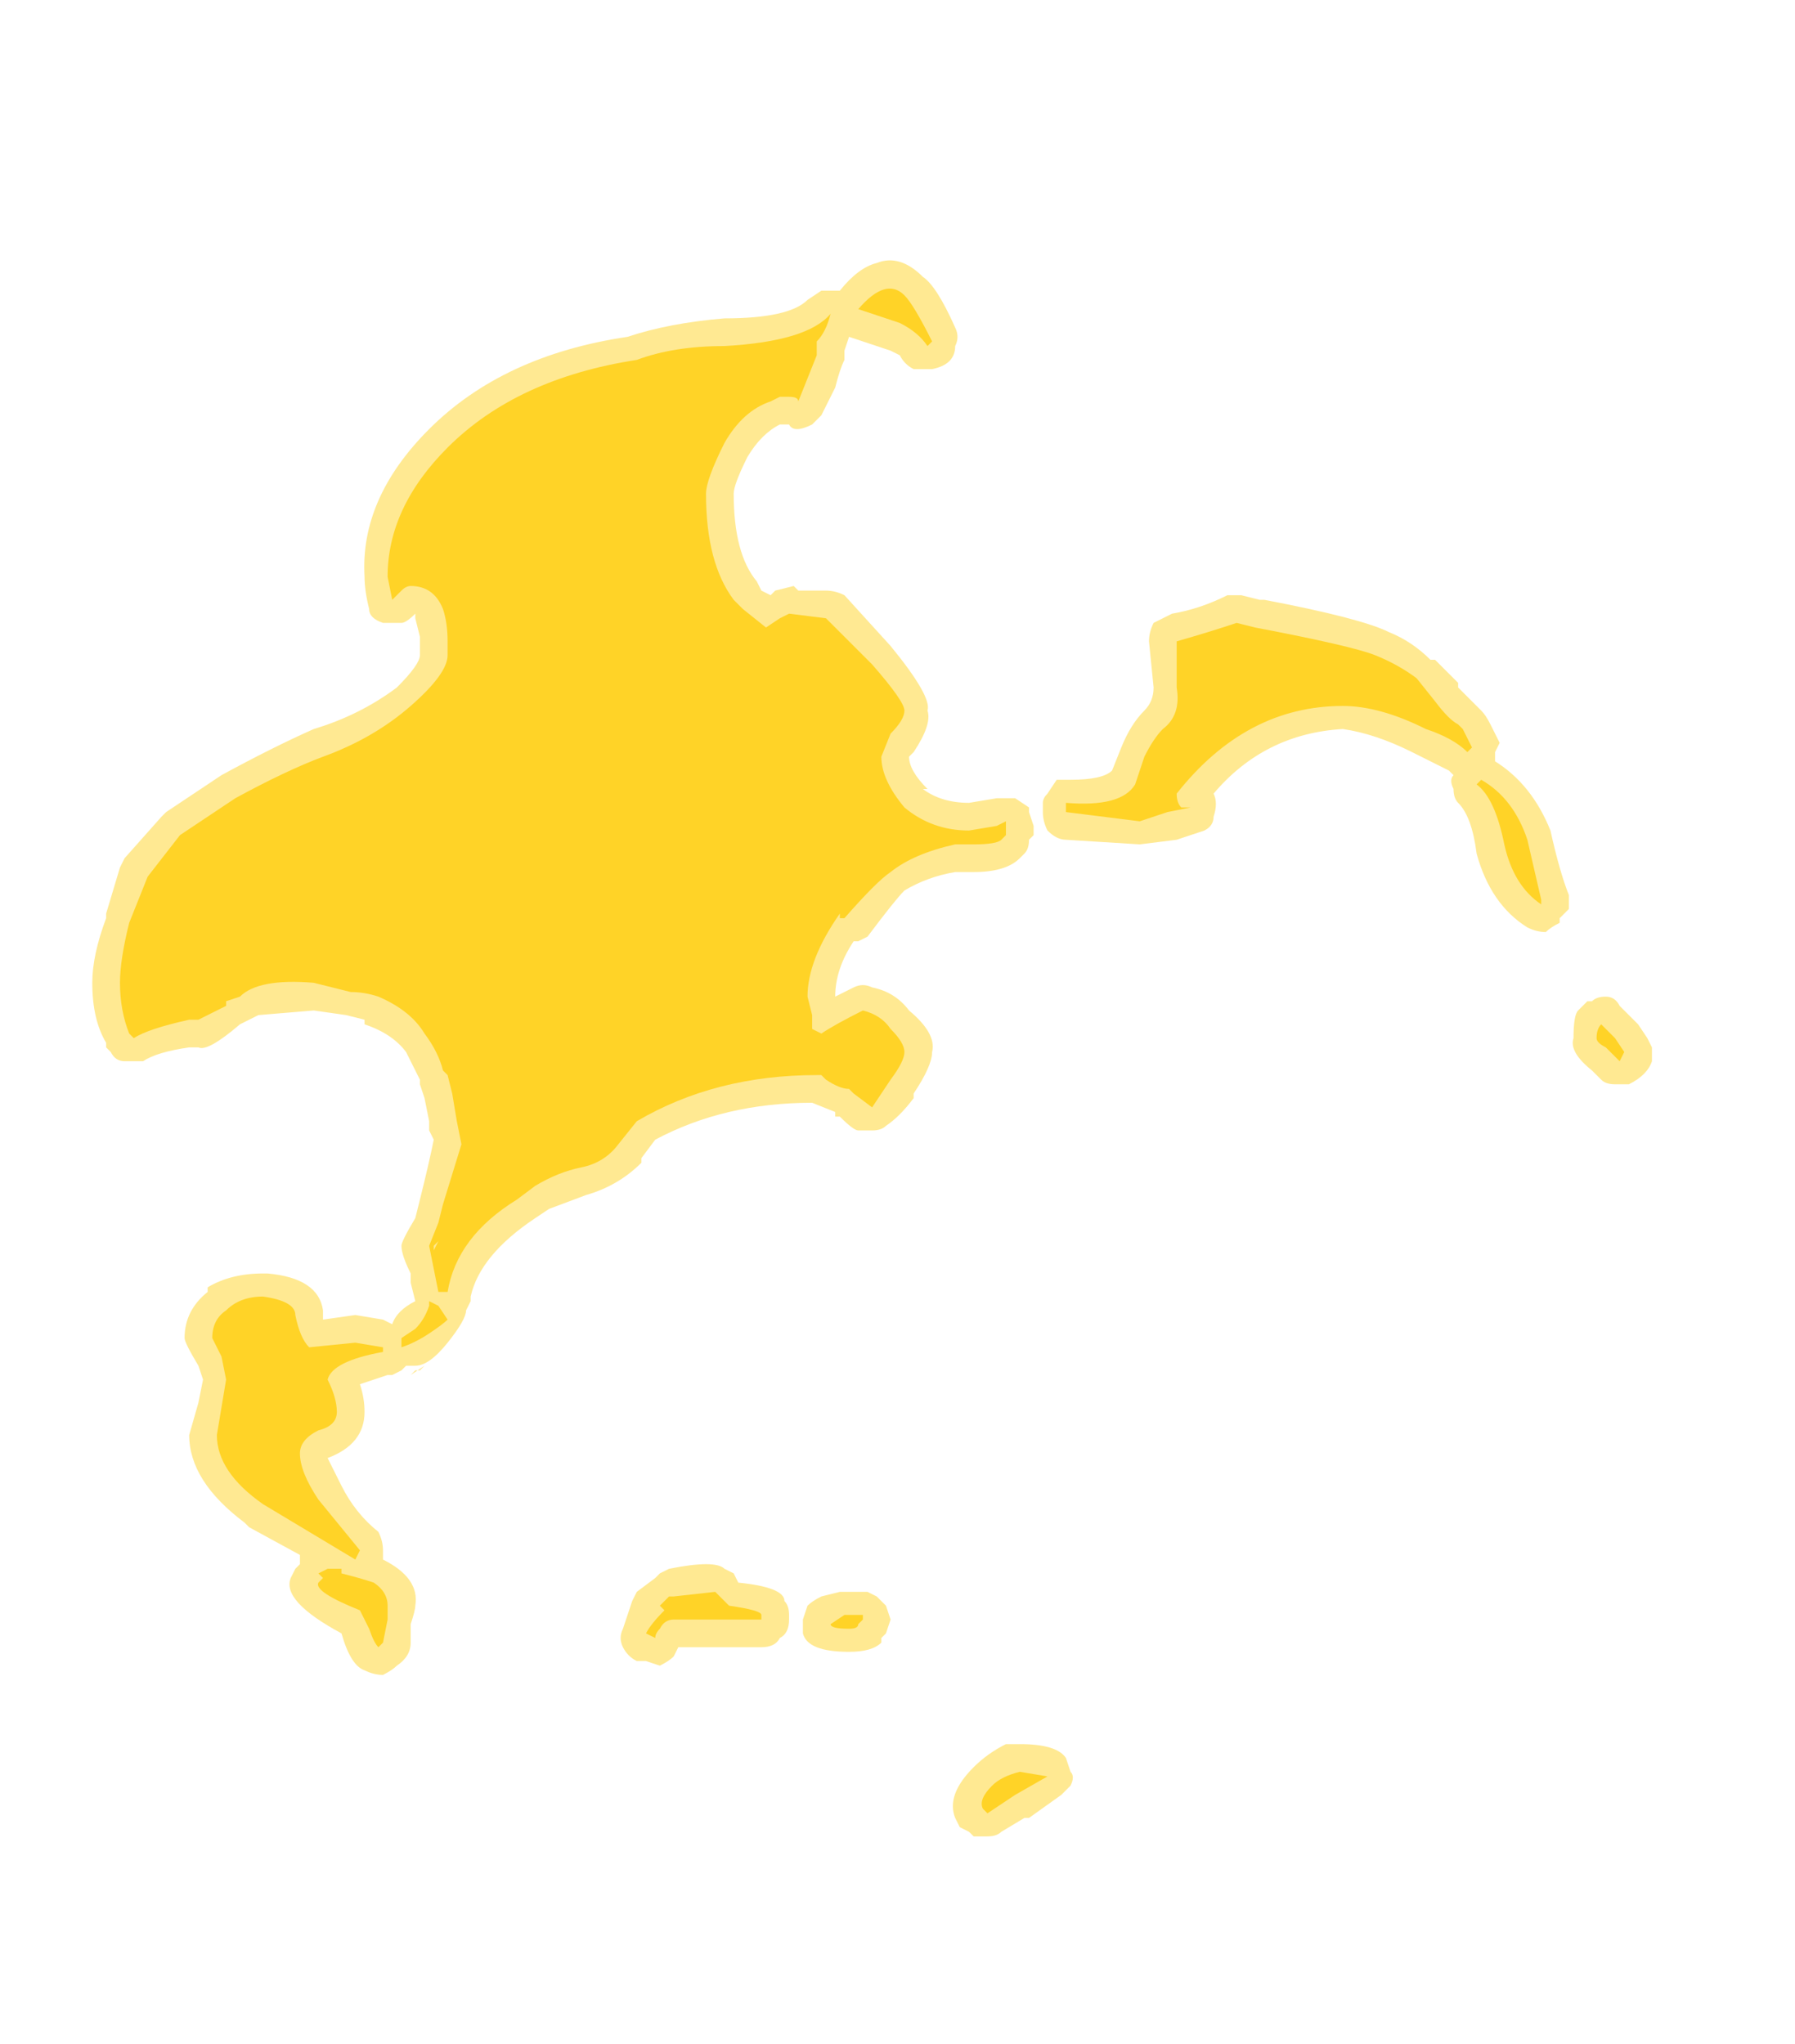 <?xml version="1.0" encoding="UTF-8" standalone="no"?>
<svg xmlns:ffdec="https://www.free-decompiler.com/flash" xmlns:xlink="http://www.w3.org/1999/xlink" ffdec:objectType="frame" height="155.05px" width="136.15px" xmlns="http://www.w3.org/2000/svg">
  <g transform="matrix(1.0, 0.0, 0.0, 1.0, 67.2, 165.55)">
    <use ffdec:characterId="2186" height="17.05" transform="matrix(7.0, 0.0, 0.0, 7.0, -60.2, -145.6)" width="16.9" xlink:href="#shape0"/>
  </g>
  <defs>
    <g id="shape0" transform="matrix(1.0, 0.0, 0.0, 1.0, 8.6, 20.8)">
      <path d="M0.75 -20.1 Q0.8 -20.0 0.75 -19.9 0.75 -19.7 0.5 -19.65 L0.3 -19.65 Q0.2 -19.7 0.15 -19.8 L0.05 -19.85 Q-0.25 -19.95 -0.4 -20.0 L-0.45 -19.85 -0.45 -19.75 Q-0.5 -19.65 -0.55 -19.45 L-0.7 -19.15 Q-0.75 -19.1 -0.8 -19.05 -1.0 -18.95 -1.05 -19.05 L-1.15 -19.05 Q-1.35 -18.95 -1.5 -18.7 -1.65 -18.4 -1.65 -18.3 -1.65 -17.65 -1.4 -17.35 L-1.35 -17.25 -1.25 -17.2 -1.2 -17.25 -1.0 -17.3 -0.95 -17.25 -0.65 -17.25 Q-0.55 -17.25 -0.45 -17.2 L0.05 -16.65 Q0.5 -16.1 0.45 -15.95 0.5 -15.8 0.3 -15.5 L0.25 -15.45 Q0.25 -15.3 0.45 -15.1 L0.4 -15.1 Q0.6 -14.95 0.9 -14.95 L1.2 -15.0 1.4 -15.0 1.55 -14.9 1.55 -14.85 1.6 -14.7 1.6 -14.6 1.55 -14.55 Q1.55 -14.45 1.5 -14.4 L1.45 -14.35 Q1.3 -14.2 0.95 -14.2 L0.75 -14.2 Q0.45 -14.15 0.2 -14.0 0.1 -13.9 -0.2 -13.5 L-0.3 -13.45 -0.35 -13.45 Q-0.55 -13.15 -0.55 -12.85 L-0.35 -12.95 Q-0.25 -13.0 -0.15 -12.95 0.1 -12.9 0.25 -12.7 0.55 -12.45 0.5 -12.25 0.5 -12.1 0.3 -11.8 L0.3 -11.75 Q0.15 -11.55 0.0 -11.45 -0.05 -11.4 -0.15 -11.4 L-0.3 -11.4 Q-0.35 -11.4 -0.5 -11.55 L-0.55 -11.55 -0.55 -11.6 -0.8 -11.7 Q-1.75 -11.7 -2.5 -11.3 L-2.65 -11.1 -2.65 -11.05 Q-2.9 -10.8 -3.25 -10.7 L-3.65 -10.55 -3.8 -10.45 Q-4.4 -10.05 -4.5 -9.6 L-4.5 -9.55 -4.55 -9.45 Q-4.55 -9.35 -4.75 -9.1 -4.95 -8.85 -5.1 -8.85 L-5.2 -8.85 -5.25 -8.8 -5.35 -8.75 -5.4 -8.75 -5.7 -8.65 Q-5.65 -8.5 -5.65 -8.35 -5.65 -8.0 -6.05 -7.85 L-5.9 -7.55 Q-5.75 -7.25 -5.5 -7.05 -5.45 -6.95 -5.45 -6.85 L-5.45 -6.75 Q-5.05 -6.55 -5.1 -6.25 -5.1 -6.2 -5.15 -6.05 L-5.15 -5.85 Q-5.15 -5.7 -5.3 -5.6 -5.35 -5.55 -5.45 -5.5 -5.55 -5.5 -5.65 -5.55 -5.8 -5.6 -5.9 -5.95 -6.55 -6.3 -6.45 -6.55 L-6.4 -6.65 -6.35 -6.7 -6.35 -6.8 -6.9 -7.1 -6.95 -7.15 Q-7.55 -7.6 -7.55 -8.1 L-7.45 -8.45 -7.4 -8.7 -7.45 -8.85 Q-7.6 -9.1 -7.6 -9.15 -7.6 -9.45 -7.35 -9.65 L-7.35 -9.7 Q-7.1 -9.85 -6.75 -9.85 L-6.7 -9.85 Q-6.15 -9.8 -6.1 -9.45 L-6.1 -9.35 -5.75 -9.4 -5.45 -9.35 -5.35 -9.3 Q-5.3 -9.45 -5.1 -9.55 L-5.15 -9.75 -5.15 -9.85 Q-5.25 -10.05 -5.25 -10.15 -5.25 -10.2 -5.1 -10.45 L-5.05 -10.65 Q-4.95 -11.05 -4.9 -11.3 L-4.95 -11.4 -4.95 -11.5 -5.0 -11.75 -5.05 -11.9 -5.05 -11.95 -5.2 -12.25 Q-5.35 -12.45 -5.65 -12.55 L-5.65 -12.6 -5.85 -12.65 -6.2 -12.7 -6.8 -12.65 -7.0 -12.55 Q-7.35 -12.25 -7.45 -12.3 L-7.55 -12.3 Q-7.9 -12.25 -8.05 -12.15 L-8.25 -12.15 Q-8.35 -12.15 -8.4 -12.25 L-8.45 -12.3 -8.45 -12.35 Q-8.6 -12.6 -8.6 -13.0 -8.6 -13.3 -8.45 -13.7 L-8.45 -13.75 -8.3 -14.25 -8.25 -14.35 -7.85 -14.8 -7.8 -14.85 -7.2 -15.25 Q-6.65 -15.55 -6.2 -15.75 -5.7 -15.9 -5.3 -16.2 -5.05 -16.45 -5.05 -16.55 L-5.05 -16.6 Q-5.05 -16.7 -5.05 -16.75 L-5.1 -16.95 -5.1 -17.0 Q-5.2 -16.9 -5.25 -16.9 L-5.45 -16.9 Q-5.6 -16.95 -5.6 -17.05 -5.65 -17.25 -5.65 -17.4 -5.7 -18.25 -4.95 -19.0 -4.15 -19.8 -2.8 -20.0 -2.35 -20.15 -1.75 -20.2 -1.05 -20.2 -0.85 -20.4 L-0.7 -20.5 -0.5 -20.5 Q-0.3 -20.75 -0.1 -20.8 0.15 -20.9 0.4 -20.65 0.55 -20.55 0.75 -20.1 M2.9 -16.2 L2.85 -16.7 Q2.85 -16.8 2.9 -16.9 L3.1 -17.0 Q3.4 -17.05 3.7 -17.2 L3.85 -17.2 4.05 -17.15 4.1 -17.15 Q5.15 -16.95 5.45 -16.8 5.7 -16.7 5.9 -16.5 L5.95 -16.5 6.2 -16.25 6.2 -16.2 6.45 -15.95 Q6.5 -15.9 6.55 -15.8 L6.65 -15.6 6.6 -15.5 6.6 -15.4 Q7.0 -15.15 7.2 -14.65 7.3 -14.2 7.4 -13.95 L7.4 -13.8 7.3 -13.7 7.3 -13.65 Q7.2 -13.6 7.15 -13.55 7.05 -13.55 6.95 -13.6 6.55 -13.85 6.4 -14.4 6.35 -14.8 6.2 -14.95 6.15 -15.0 6.15 -15.1 6.1 -15.2 6.15 -15.25 L6.1 -15.3 5.7 -15.5 Q5.3 -15.7 4.95 -15.75 4.1 -15.7 3.55 -15.05 3.6 -14.95 3.55 -14.8 3.55 -14.7 3.45 -14.65 L3.15 -14.55 2.75 -14.5 1.95 -14.55 Q1.85 -14.55 1.75 -14.65 1.7 -14.75 1.7 -14.85 L1.7 -14.95 Q1.7 -15.0 1.75 -15.05 L1.85 -15.2 2.0 -15.2 Q2.35 -15.2 2.45 -15.3 L2.55 -15.55 Q2.65 -15.8 2.8 -15.95 2.9 -16.05 2.9 -16.2 M7.8 -12.85 Q7.9 -12.85 7.95 -12.75 L8.15 -12.55 8.25 -12.4 8.3 -12.3 8.3 -12.15 Q8.25 -12.0 8.05 -11.9 L7.9 -11.9 Q7.8 -11.9 7.75 -11.95 L7.65 -12.05 Q7.4 -12.25 7.45 -12.4 7.45 -12.65 7.5 -12.7 L7.6 -12.8 7.65 -12.8 Q7.7 -12.85 7.8 -12.85 M0.05 -6.1 L0.0 -5.95 -0.05 -5.9 -0.05 -5.85 Q-0.15 -5.75 -0.4 -5.75 -0.85 -5.75 -0.9 -5.95 L-0.9 -6.1 -0.85 -6.25 Q-0.8 -6.3 -0.7 -6.35 L-0.5 -6.4 -0.2 -6.4 -0.1 -6.35 0.0 -6.25 0.05 -6.1 M0.95 -4.5 Q1.1 -4.65 1.3 -4.75 L1.45 -4.75 Q1.85 -4.75 1.95 -4.6 L2.0 -4.45 Q2.05 -4.4 2.0 -4.3 L1.9 -4.2 1.55 -3.95 1.5 -3.95 1.25 -3.8 Q1.2 -3.75 1.1 -3.75 L0.95 -3.75 0.9 -3.8 0.8 -3.85 0.75 -3.95 Q0.65 -4.2 0.95 -4.5 M-4.6 -10.15 L-4.7 -10.15 -4.6 -10.1 -4.6 -10.15 M-5.05 -8.8 L-5.1 -8.8 -5.15 -8.75 -5.0 -8.85 -5.05 -8.8 M-1.05 -6.1 Q-1.05 -5.95 -1.15 -5.9 -1.2 -5.8 -1.35 -5.8 L-2.25 -5.8 -2.3 -5.7 Q-2.35 -5.65 -2.45 -5.6 L-2.6 -5.65 -2.7 -5.65 Q-2.8 -5.7 -2.85 -5.8 -2.9 -5.9 -2.85 -6.0 L-2.75 -6.3 -2.7 -6.4 -2.5 -6.55 -2.45 -6.6 -2.35 -6.65 Q-1.85 -6.75 -1.75 -6.65 L-1.65 -6.6 -1.6 -6.5 Q-1.1 -6.45 -1.1 -6.3 -1.05 -6.25 -1.05 -6.15 L-1.05 -6.1" fill="#ffd327" fill-opacity="0.502" fill-rule="evenodd" stroke="none"/>
      <path d="M0.45 -19.9 Q0.35 -20.05 0.15 -20.15 L-0.3 -20.3 Q0.0 -20.65 0.2 -20.45 0.3 -20.35 0.5 -19.95 L0.45 -19.9 M1.3 -14.75 L1.3 -14.6 1.25 -14.55 Q1.2 -14.5 0.95 -14.5 L0.75 -14.5 Q0.3 -14.4 0.05 -14.2 -0.1 -14.1 -0.45 -13.7 L-0.5 -13.7 -0.5 -13.75 Q-0.85 -13.25 -0.85 -12.85 L-0.8 -12.65 Q-0.8 -12.6 -0.8 -12.5 L-0.7 -12.45 Q-0.55 -12.55 -0.25 -12.7 -0.05 -12.65 0.05 -12.5 0.2 -12.35 0.2 -12.25 0.2 -12.15 0.05 -11.95 L-0.15 -11.65 -0.35 -11.8 -0.4 -11.85 Q-0.5 -11.85 -0.65 -11.95 L-0.7 -12.0 -0.75 -12.0 Q-1.85 -12.0 -2.7 -11.5 L-2.9 -11.25 Q-3.05 -11.05 -3.3 -11.0 -3.55 -10.95 -3.8 -10.8 L-4.0 -10.65 Q-4.65 -10.25 -4.75 -9.65 L-4.85 -9.65 -4.95 -10.15 -4.85 -10.4 -4.8 -10.6 -4.6 -11.25 -4.65 -11.5 -4.7 -11.8 -4.75 -12.0 -4.8 -12.05 Q-4.85 -12.25 -5.0 -12.45 -5.15 -12.7 -5.5 -12.85 -5.65 -12.9 -5.8 -12.9 L-6.2 -13.0 Q-6.8 -13.05 -7.0 -12.85 L-7.15 -12.8 -7.15 -12.75 -7.45 -12.6 -7.55 -12.6 Q-8.0 -12.5 -8.15 -12.4 L-8.2 -12.45 Q-8.3 -12.7 -8.3 -13.0 -8.3 -13.25 -8.2 -13.65 L-8.0 -14.15 -7.65 -14.6 -7.05 -15.0 Q-6.5 -15.3 -6.1 -15.45 -5.55 -15.65 -5.15 -16.0 -4.75 -16.35 -4.75 -16.55 L-4.75 -16.7 Q-4.75 -16.9 -4.8 -17.05 -4.9 -17.3 -5.15 -17.3 -5.2 -17.3 -5.25 -17.25 L-5.35 -17.15 -5.4 -17.4 Q-5.4 -18.15 -4.75 -18.8 -4.0 -19.55 -2.7 -19.75 -2.3 -19.9 -1.75 -19.9 -0.85 -19.95 -0.6 -20.25 -0.65 -20.05 -0.75 -19.95 L-0.75 -19.8 -0.95 -19.3 Q-0.95 -19.35 -1.05 -19.35 L-1.15 -19.35 -1.25 -19.3 Q-1.55 -19.2 -1.75 -18.85 -1.95 -18.45 -1.95 -18.3 -1.95 -17.55 -1.65 -17.15 L-1.55 -17.05 -1.3 -16.85 -1.15 -16.95 -1.05 -17.0 -0.65 -16.95 -0.15 -16.45 Q0.2 -16.05 0.2 -15.95 0.2 -15.85 0.05 -15.7 L-0.05 -15.45 Q-0.05 -15.2 0.2 -14.9 0.5 -14.65 0.9 -14.65 L1.2 -14.7 1.3 -14.75 M2.8 -15.45 Q2.9 -15.65 3.0 -15.75 3.2 -15.9 3.15 -16.2 L3.15 -16.7 Q3.5 -16.8 3.8 -16.9 L4.0 -16.85 Q5.05 -16.65 5.3 -16.55 5.55 -16.45 5.75 -16.3 L5.95 -16.05 Q6.1 -15.85 6.2 -15.8 L6.25 -15.75 6.35 -15.55 6.3 -15.5 Q6.15 -15.65 5.85 -15.75 5.35 -16.0 4.95 -16.0 3.9 -16.0 3.15 -15.05 3.15 -14.95 3.2 -14.9 L3.3 -14.9 3.05 -14.85 2.75 -14.75 1.95 -14.85 1.95 -14.95 Q2.55 -14.9 2.7 -15.15 L2.8 -15.45 M6.95 -14.55 L7.1 -13.9 7.1 -13.85 Q6.8 -14.05 6.7 -14.5 6.6 -15.0 6.4 -15.15 L6.45 -15.2 Q6.8 -15.0 6.95 -14.55 M7.9 -12.4 L8.0 -12.25 7.95 -12.15 7.8 -12.3 Q7.7 -12.35 7.7 -12.4 7.7 -12.5 7.75 -12.55 L7.9 -12.4 M1.75 -4.4 L1.4 -4.2 1.1 -4.0 1.05 -4.05 Q1.0 -4.15 1.15 -4.3 1.25 -4.4 1.45 -4.45 L1.75 -4.4 M-4.9 -10.1 L-4.85 -10.2 -4.9 -10.15 -4.9 -10.1 M-5.1 -9.25 Q-5.0 -9.35 -4.95 -9.5 L-4.95 -9.55 -4.85 -9.5 -4.75 -9.35 Q-4.8 -9.3 -4.95 -9.2 -5.1 -9.1 -5.25 -9.05 L-5.25 -9.15 -5.1 -9.25 M-5.45 -9.05 L-5.45 -9.0 Q-6.0 -8.9 -6.05 -8.7 -5.95 -8.5 -5.95 -8.35 -5.95 -8.2 -6.15 -8.15 -6.35 -8.05 -6.35 -7.9 -6.35 -7.7 -6.15 -7.4 L-5.7 -6.85 -5.75 -6.75 -6.75 -7.35 Q-7.25 -7.7 -7.25 -8.1 L-7.15 -8.7 -7.2 -8.95 -7.3 -9.15 Q-7.3 -9.35 -7.15 -9.45 -7.0 -9.6 -6.75 -9.6 -6.4 -9.55 -6.4 -9.4 -6.35 -9.15 -6.25 -9.05 L-5.75 -9.1 -5.45 -9.05 M-5.9 -6.6 Q-5.7 -6.55 -5.55 -6.5 -5.4 -6.4 -5.4 -6.25 L-5.4 -6.1 -5.45 -5.85 -5.5 -5.8 Q-5.55 -5.85 -5.6 -6.0 L-5.7 -6.2 Q-6.2 -6.4 -6.15 -6.5 L-6.1 -6.55 -6.15 -6.6 -6.05 -6.65 -5.9 -6.65 -5.9 -6.6 M-0.25 -6.1 L-0.3 -6.05 Q-0.3 -6.0 -0.4 -6.0 -0.6 -6.0 -0.6 -6.05 L-0.45 -6.15 -0.25 -6.15 -0.25 -6.1 M-1.35 -6.1 L-2.3 -6.1 Q-2.4 -6.1 -2.45 -6.0 -2.5 -5.95 -2.5 -5.9 L-2.6 -5.95 Q-2.55 -6.05 -2.4 -6.2 L-2.45 -6.25 -2.35 -6.35 -2.3 -6.35 -1.85 -6.4 -1.7 -6.25 Q-1.35 -6.2 -1.35 -6.15 L-1.35 -6.1 M-1.9 -6.35 L-1.9 -6.35" fill="#ffd327" fill-rule="evenodd" stroke="none"/>
    </g>
  </defs>
</svg>
